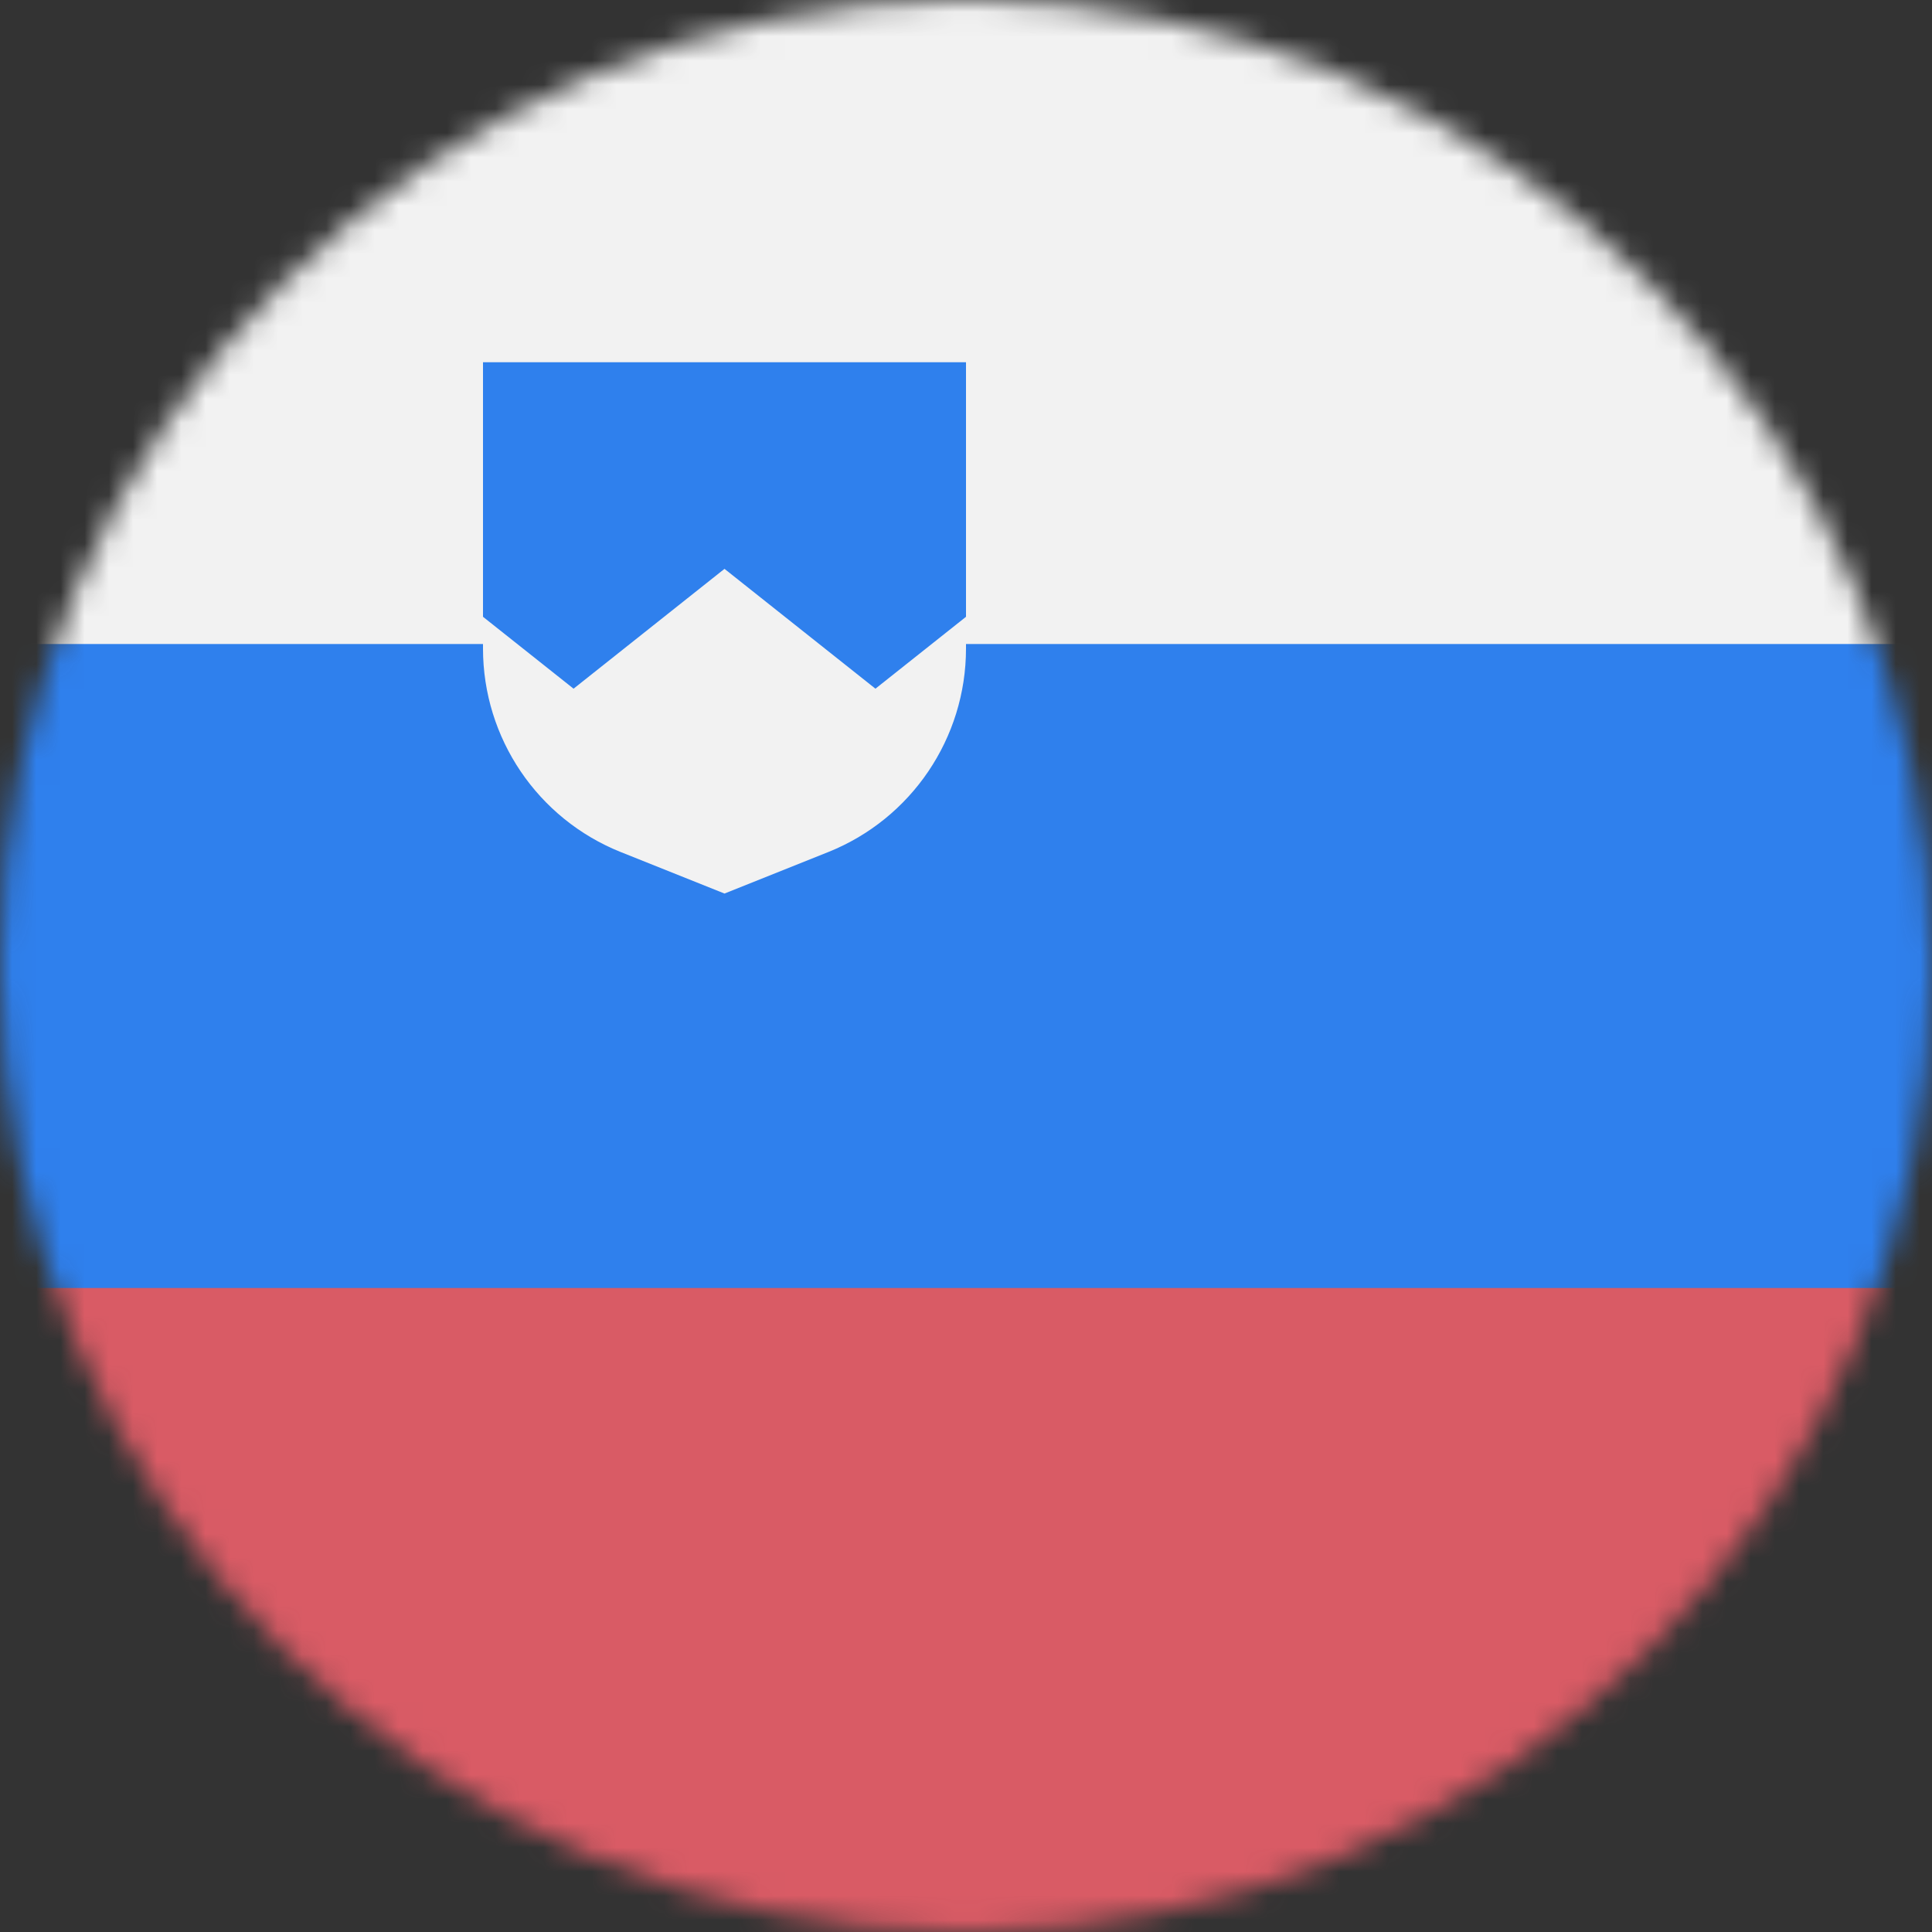 <svg width="80" height="80" viewBox="0 0 80 80" fill="none" xmlns="http://www.w3.org/2000/svg">
<rect x="0" y="0" width="80" height="80" fill="#333333" stroke="none"/>
<mask id="mask0" mask-type="alpha" maskUnits="userSpaceOnUse" x="0" y="0" width="80" height="80">
<circle cx="40" cy="40" r="40" fill="#C4C4C4"/>
</mask>
<g mask="url(#mask0)">
<g clip-path="url(#clip0)">
<path d="M80 0H0V80H80V0Z" fill="#2F80ED"/>
<path d="M80 0H0V26.667H80V0Z" fill="#F2F2F2"/>
<path opacity="0.9" d="M80 53.333H0V80H80V53.333Z" fill="#EB5757"/>
<path d="M20 15H40V26.853C40 30.566 37.74 33.904 34.293 35.283L30 37L25.707 35.283C22.26 33.904 20 30.566 20 26.853V15Z" fill="#2F80ED"/>
<path fill-rule="evenodd" clip-rule="evenodd" d="M40 25.54V26.853C40 30.565 37.74 33.904 34.293 35.283L30 37L25.707 35.283C22.26 33.904 20 30.565 20 26.853V25.54L23.75 28.517L30 23.555L36.25 28.517L40 25.54Z" fill="#F2F2F2"/>
</g>
</g>
<defs>
<clipPath id="clip0">
<rect width="80" height="80" fill="white"/>
</clipPath>
</defs>
</svg>
